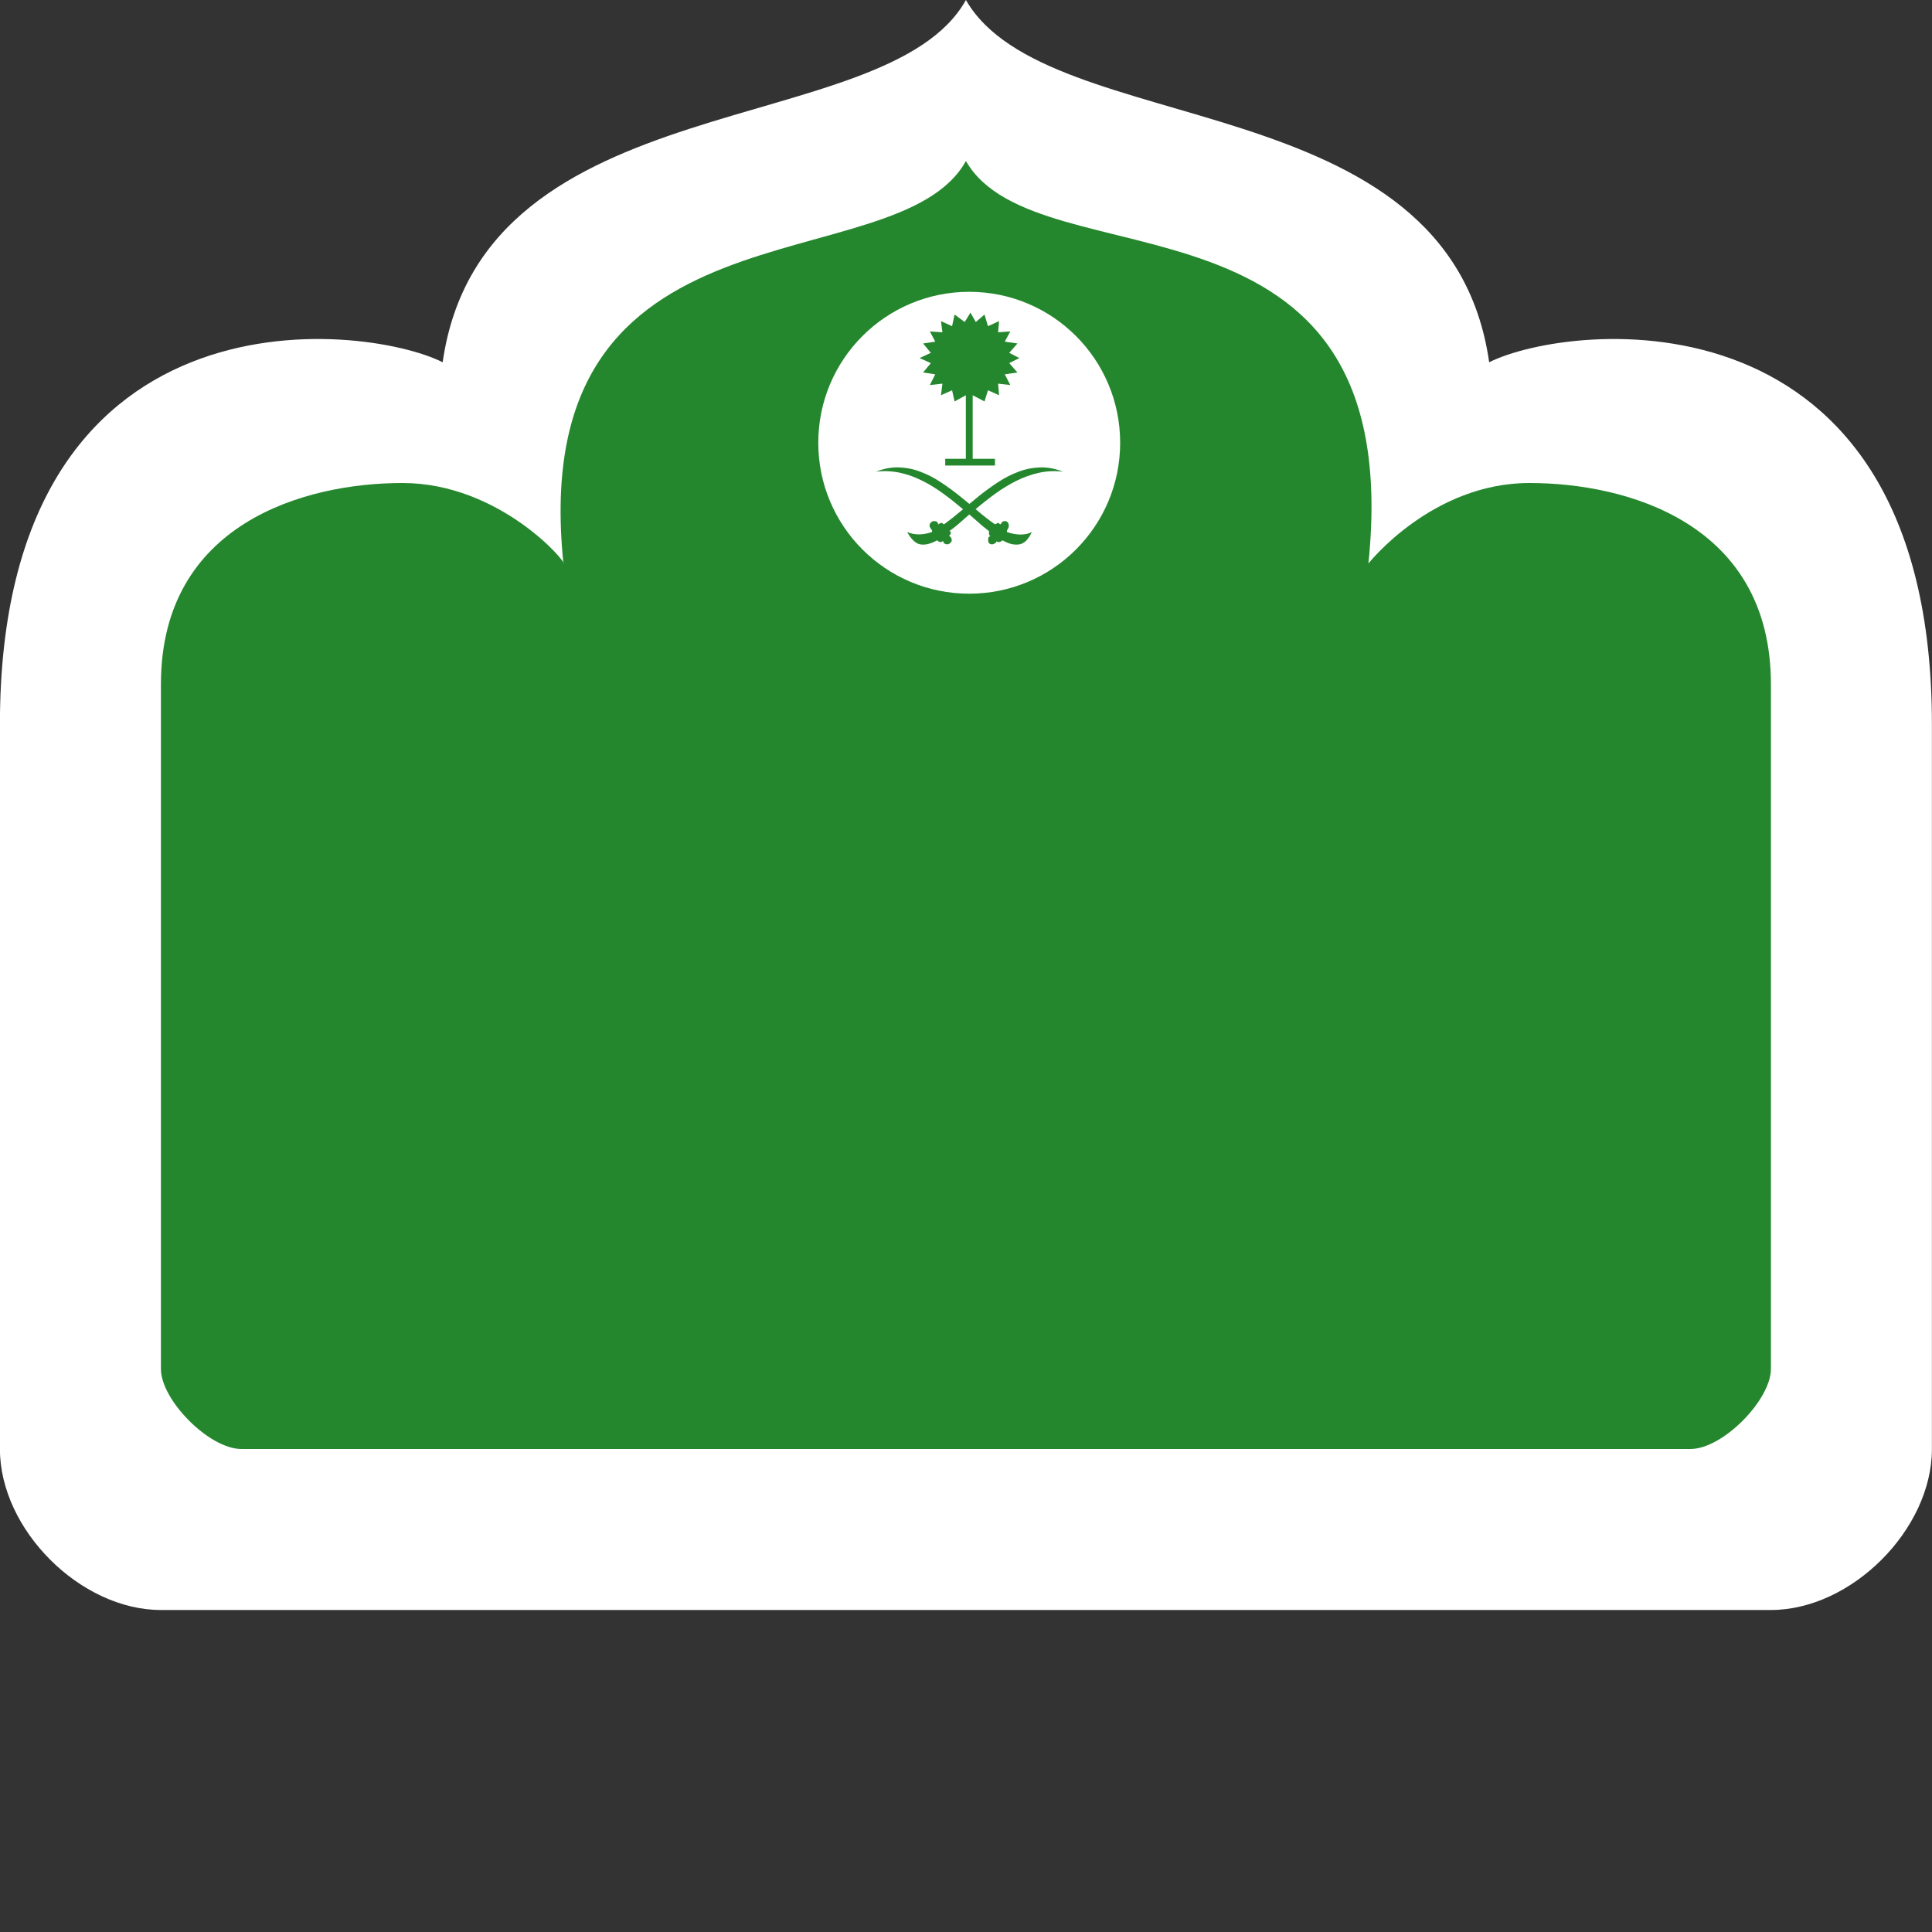 <?xml version="1.0" encoding="UTF-8"?>
<svg width="24" height="24" viewBox="0 0 24 24" version="1.1" xmlns="http://www.w3.org/2000/svg" xmlns:xlink="http://www.w3.org/1999/xlink">
  <rect x="0" y="0" width="24" height="24" fill="#333333" stroke="none"/>
  <g transform="translate(-.96)" stroke="none" stroke-width="1" fill="none" fill-rule="evenodd">
    <path d="M2.959,20 C1.959,20 0.959,19.002 0.959,18 C0.959,18 0.959,14.5 0.959,9 C0.959,3.5 5.459,4 6.459,4.5 C6.959,1 11.977,1.763 12.959,0 C13.974,1.77 18.959,1 19.459,4.5 C20.459,4 24.959,3.5 24.959,9 C24.959,14.5 24.959,18 24.959,18 C24.959,19 23.959,20 22.959,20 L2.959,20 Z" fill="#FFF"/>
    <path d="M3.959,18 C3.555,18 2.953,17.385 2.959,17 L2.959,8.5 C2.959,6.5 4.747,6 5.959,6 C7.171,6 8.014,7 7.959,7 C7.477,2.322 12.096,3.554 12.959,2 C13.851,3.56 18.462,2.11 17.959,7 C17.959,7 18.747,6 19.959,6 C21.171,6 22.959,6.5 22.959,8.5 C22.959,13.5 22.959,17 22.959,17 C22.964,17.385 22.363,18 21.959,18 L3.959,18 Z" fill="#25872D"/>
    <path d="M1.877,2.635 C1.837,2.602 1.797,2.569 1.756,2.536 C1.679,2.474 1.6,2.417 1.518,2.363 C1.436,2.309 1.352,2.266 1.266,2.234 C1.18,2.201 1.091,2.184 0.998,2.181 C0.906,2.179 0.812,2.196 0.717,2.235 C0.819,2.222 0.919,2.227 1.016,2.248 C1.112,2.269 1.205,2.303 1.294,2.348 C1.384,2.393 1.471,2.447 1.555,2.509 C1.639,2.57 1.72,2.635 1.798,2.701 C1.789,2.708 1.781,2.715 1.773,2.722 C1.7,2.784 1.63,2.839 1.564,2.887 C1.559,2.887 1.553,2.884 1.547,2.879 C1.541,2.873 1.536,2.87 1.53,2.87 C1.524,2.87 1.517,2.873 1.508,2.879 C1.5,2.884 1.493,2.887 1.488,2.887 C1.488,2.873 1.483,2.862 1.473,2.857 C1.464,2.851 1.452,2.848 1.436,2.848 C1.425,2.848 1.413,2.853 1.401,2.864 C1.389,2.874 1.382,2.889 1.382,2.909 C1.382,2.915 1.386,2.924 1.394,2.936 C1.401,2.948 1.408,2.957 1.413,2.962 L1.413,2.984 C1.296,3.023 1.193,3.023 1.104,2.984 C1.157,3.079 1.213,3.13 1.271,3.138 C1.33,3.147 1.399,3.13 1.476,3.087 C1.482,3.092 1.488,3.097 1.496,3.102 C1.503,3.107 1.515,3.109 1.53,3.109 C1.53,3.107 1.532,3.105 1.536,3.104 C1.539,3.1 1.545,3.098 1.553,3.098 C1.553,3.113 1.559,3.123 1.57,3.128 C1.581,3.134 1.592,3.137 1.604,3.137 C1.615,3.137 1.627,3.131 1.639,3.12 C1.652,3.109 1.658,3.098 1.658,3.087 C1.658,3.063 1.648,3.045 1.627,3.034 C1.627,3.028 1.63,3.023 1.636,3.018 C1.643,3.012 1.646,3.006 1.646,3.001 C1.646,2.992 1.645,2.985 1.644,2.98 C1.642,2.975 1.636,2.973 1.627,2.973 C1.68,2.936 1.733,2.893 1.786,2.845 C1.815,2.819 1.845,2.792 1.876,2.766 C1.907,2.792 1.937,2.819 1.967,2.845 C2.02,2.893 2.071,2.936 2.121,2.973 L2.121,3.001 C2.121,3.006 2.121,3.012 2.123,3.018 C2.124,3.023 2.129,3.028 2.138,3.034 C2.123,3.04 2.115,3.047 2.112,3.056 C2.111,3.066 2.11,3.076 2.11,3.087 C2.11,3.098 2.113,3.109 2.12,3.12 C2.127,3.131 2.14,3.137 2.161,3.137 C2.167,3.137 2.176,3.134 2.188,3.128 C2.201,3.123 2.21,3.113 2.215,3.098 C2.215,3.1 2.218,3.102 2.221,3.104 C2.225,3.107 2.231,3.109 2.239,3.109 C2.248,3.109 2.258,3.107 2.267,3.102 C2.277,3.097 2.284,3.092 2.29,3.087 C2.362,3.13 2.43,3.147 2.493,3.138 C2.556,3.13 2.609,3.079 2.653,2.984 C2.615,3.005 2.569,3.015 2.515,3.015 C2.46,3.015 2.403,3.005 2.344,2.984 L2.344,2.962 C2.35,2.957 2.355,2.948 2.36,2.936 C2.365,2.924 2.367,2.915 2.367,2.909 C2.367,2.889 2.362,2.874 2.353,2.864 C2.343,2.853 2.333,2.848 2.321,2.848 C2.306,2.848 2.295,2.851 2.287,2.857 C2.28,2.862 2.273,2.873 2.267,2.887 C2.259,2.887 2.253,2.884 2.247,2.879 C2.243,2.877 2.24,2.874 2.239,2.87 C2.233,2.87 2.225,2.873 2.215,2.879 C2.206,2.884 2.199,2.887 2.193,2.887 C2.124,2.839 2.053,2.784 1.981,2.722 C1.972,2.715 1.963,2.707 1.955,2.7 C2.032,2.634 2.113,2.57 2.197,2.509 C2.282,2.447 2.371,2.393 2.461,2.348 C2.552,2.303 2.646,2.269 2.742,2.248 C2.839,2.227 2.938,2.222 3.041,2.235 C2.944,2.196 2.85,2.179 2.758,2.181 C2.666,2.184 2.577,2.201 2.49,2.234 C2.403,2.266 2.318,2.309 2.236,2.363 C2.153,2.417 2.074,2.474 1.997,2.536 C1.957,2.569 1.916,2.602 1.877,2.635 Z M1.875,3.75 C0.839,3.75 0,2.911 0,1.875 C0,0.839 0.839,0 1.875,0 C2.911,0 3.75,0.839 3.75,1.875 C3.75,2.911 2.911,3.75 1.875,3.75 Z M1.89,0.259 L1.819,0.375 L1.693,0.282 L1.662,0.427 L1.524,0.364 L1.542,0.503 L1.386,0.492 L1.453,0.619 L1.302,0.642 L1.398,0.758 L1.259,0.823 L1.398,0.886 L1.302,1.002 L1.453,1.025 L1.386,1.158 L1.542,1.141 L1.524,1.285 L1.662,1.223 L1.693,1.362 L1.833,1.285 L1.833,2.074 L1.577,2.074 L1.577,2.158 L2.195,2.158 L2.195,2.074 L1.918,2.074 L1.918,1.285 L2.065,1.362 L2.108,1.223 L2.246,1.285 L2.234,1.141 L2.385,1.158 L2.317,1.025 L2.474,1.002 L2.372,0.886 L2.498,0.823 L2.372,0.758 L2.474,0.642 L2.317,0.619 L2.385,0.492 L2.234,0.503 L2.246,0.364 L2.108,0.427 L2.065,0.282 L1.957,0.375 L1.89,0.259 Z" transform="translate(11.125 3.625)" fill="#FFF"/>
  </g>
</svg>
